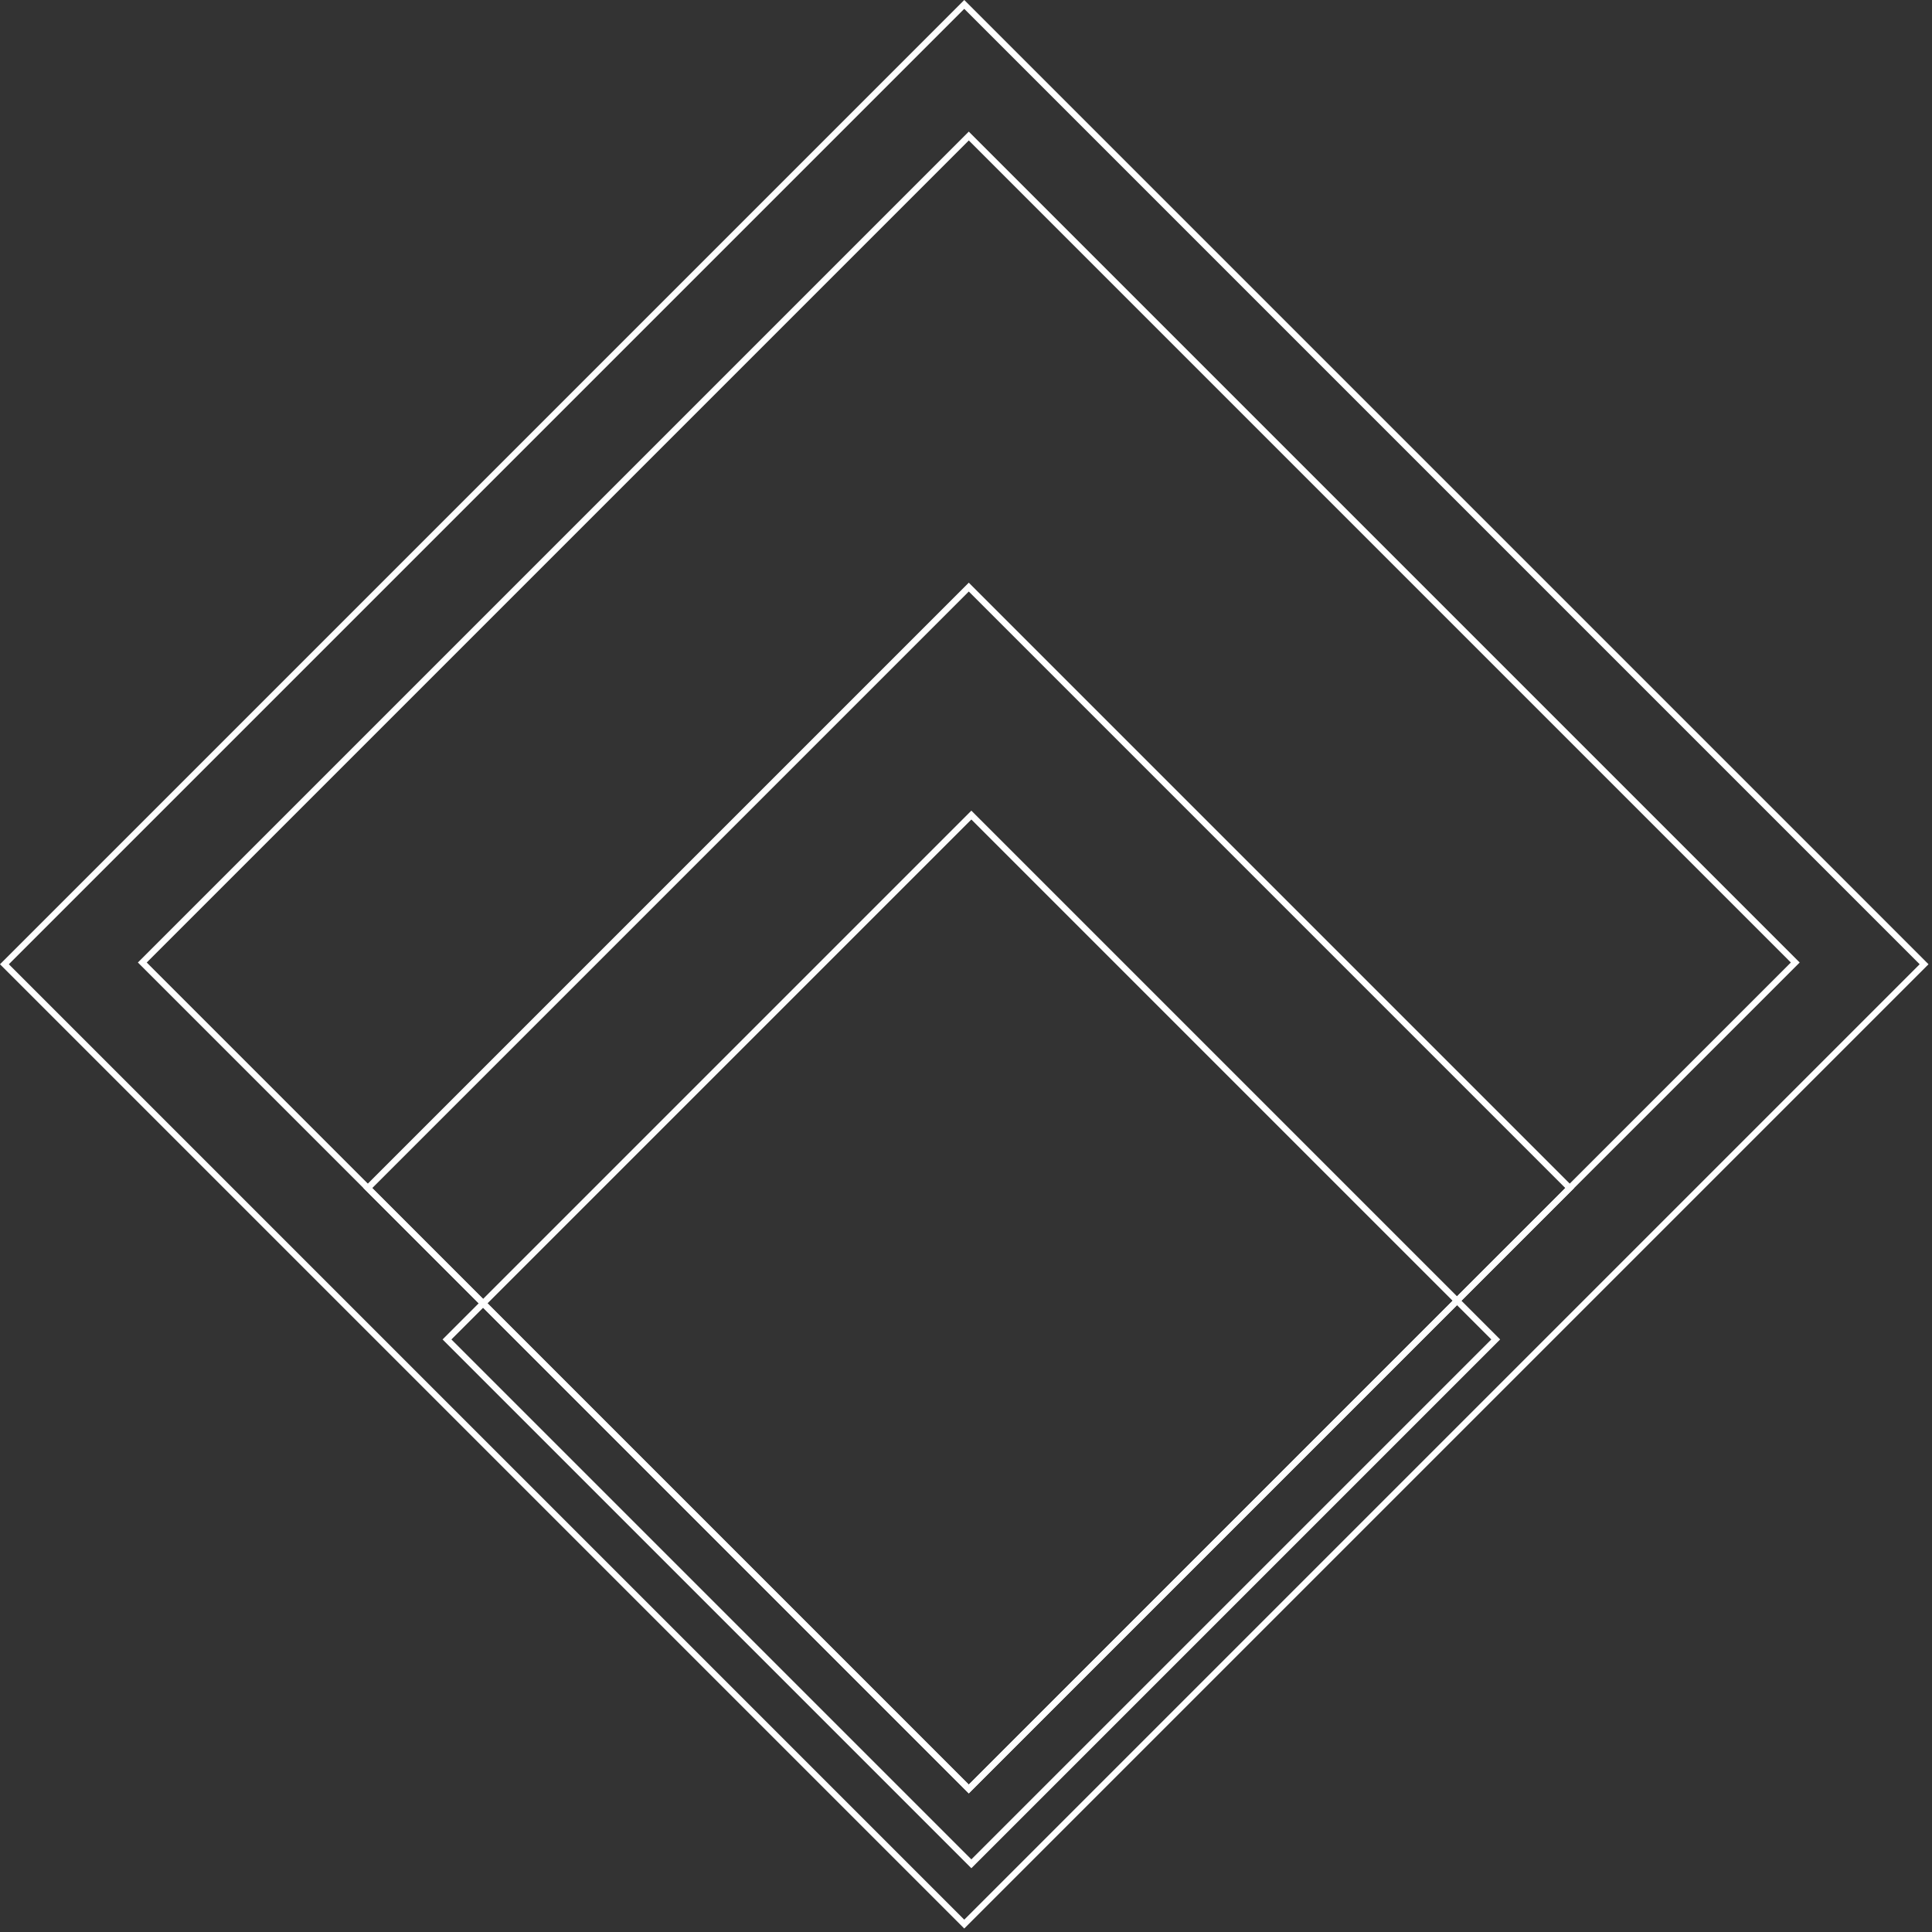 <svg width="309" height="309" viewBox="0 0 309 309" fill="none" xmlns="http://www.w3.org/2000/svg">
<rect x="0" y="0" width="309" height="309" fill="#333333" stroke="none"/>
<rect x="154.221" y="0.707" width="217.102" height="217.102" transform="rotate(45 154.221 0.707)" stroke="white"/>
<rect x="154.946" y="21.756" width="186.938" height="186.938" transform="rotate(45 154.946 21.756)" stroke="white"/>
<rect x="154.946" y="93.899" width="135.925" height="135.925" transform="rotate(45 154.946 93.899)" stroke="white"/>
<rect x="155.357" y="130.362" width="118.604" height="118.604" transform="rotate(45 155.357 130.362)" stroke="white"/>
</svg>
